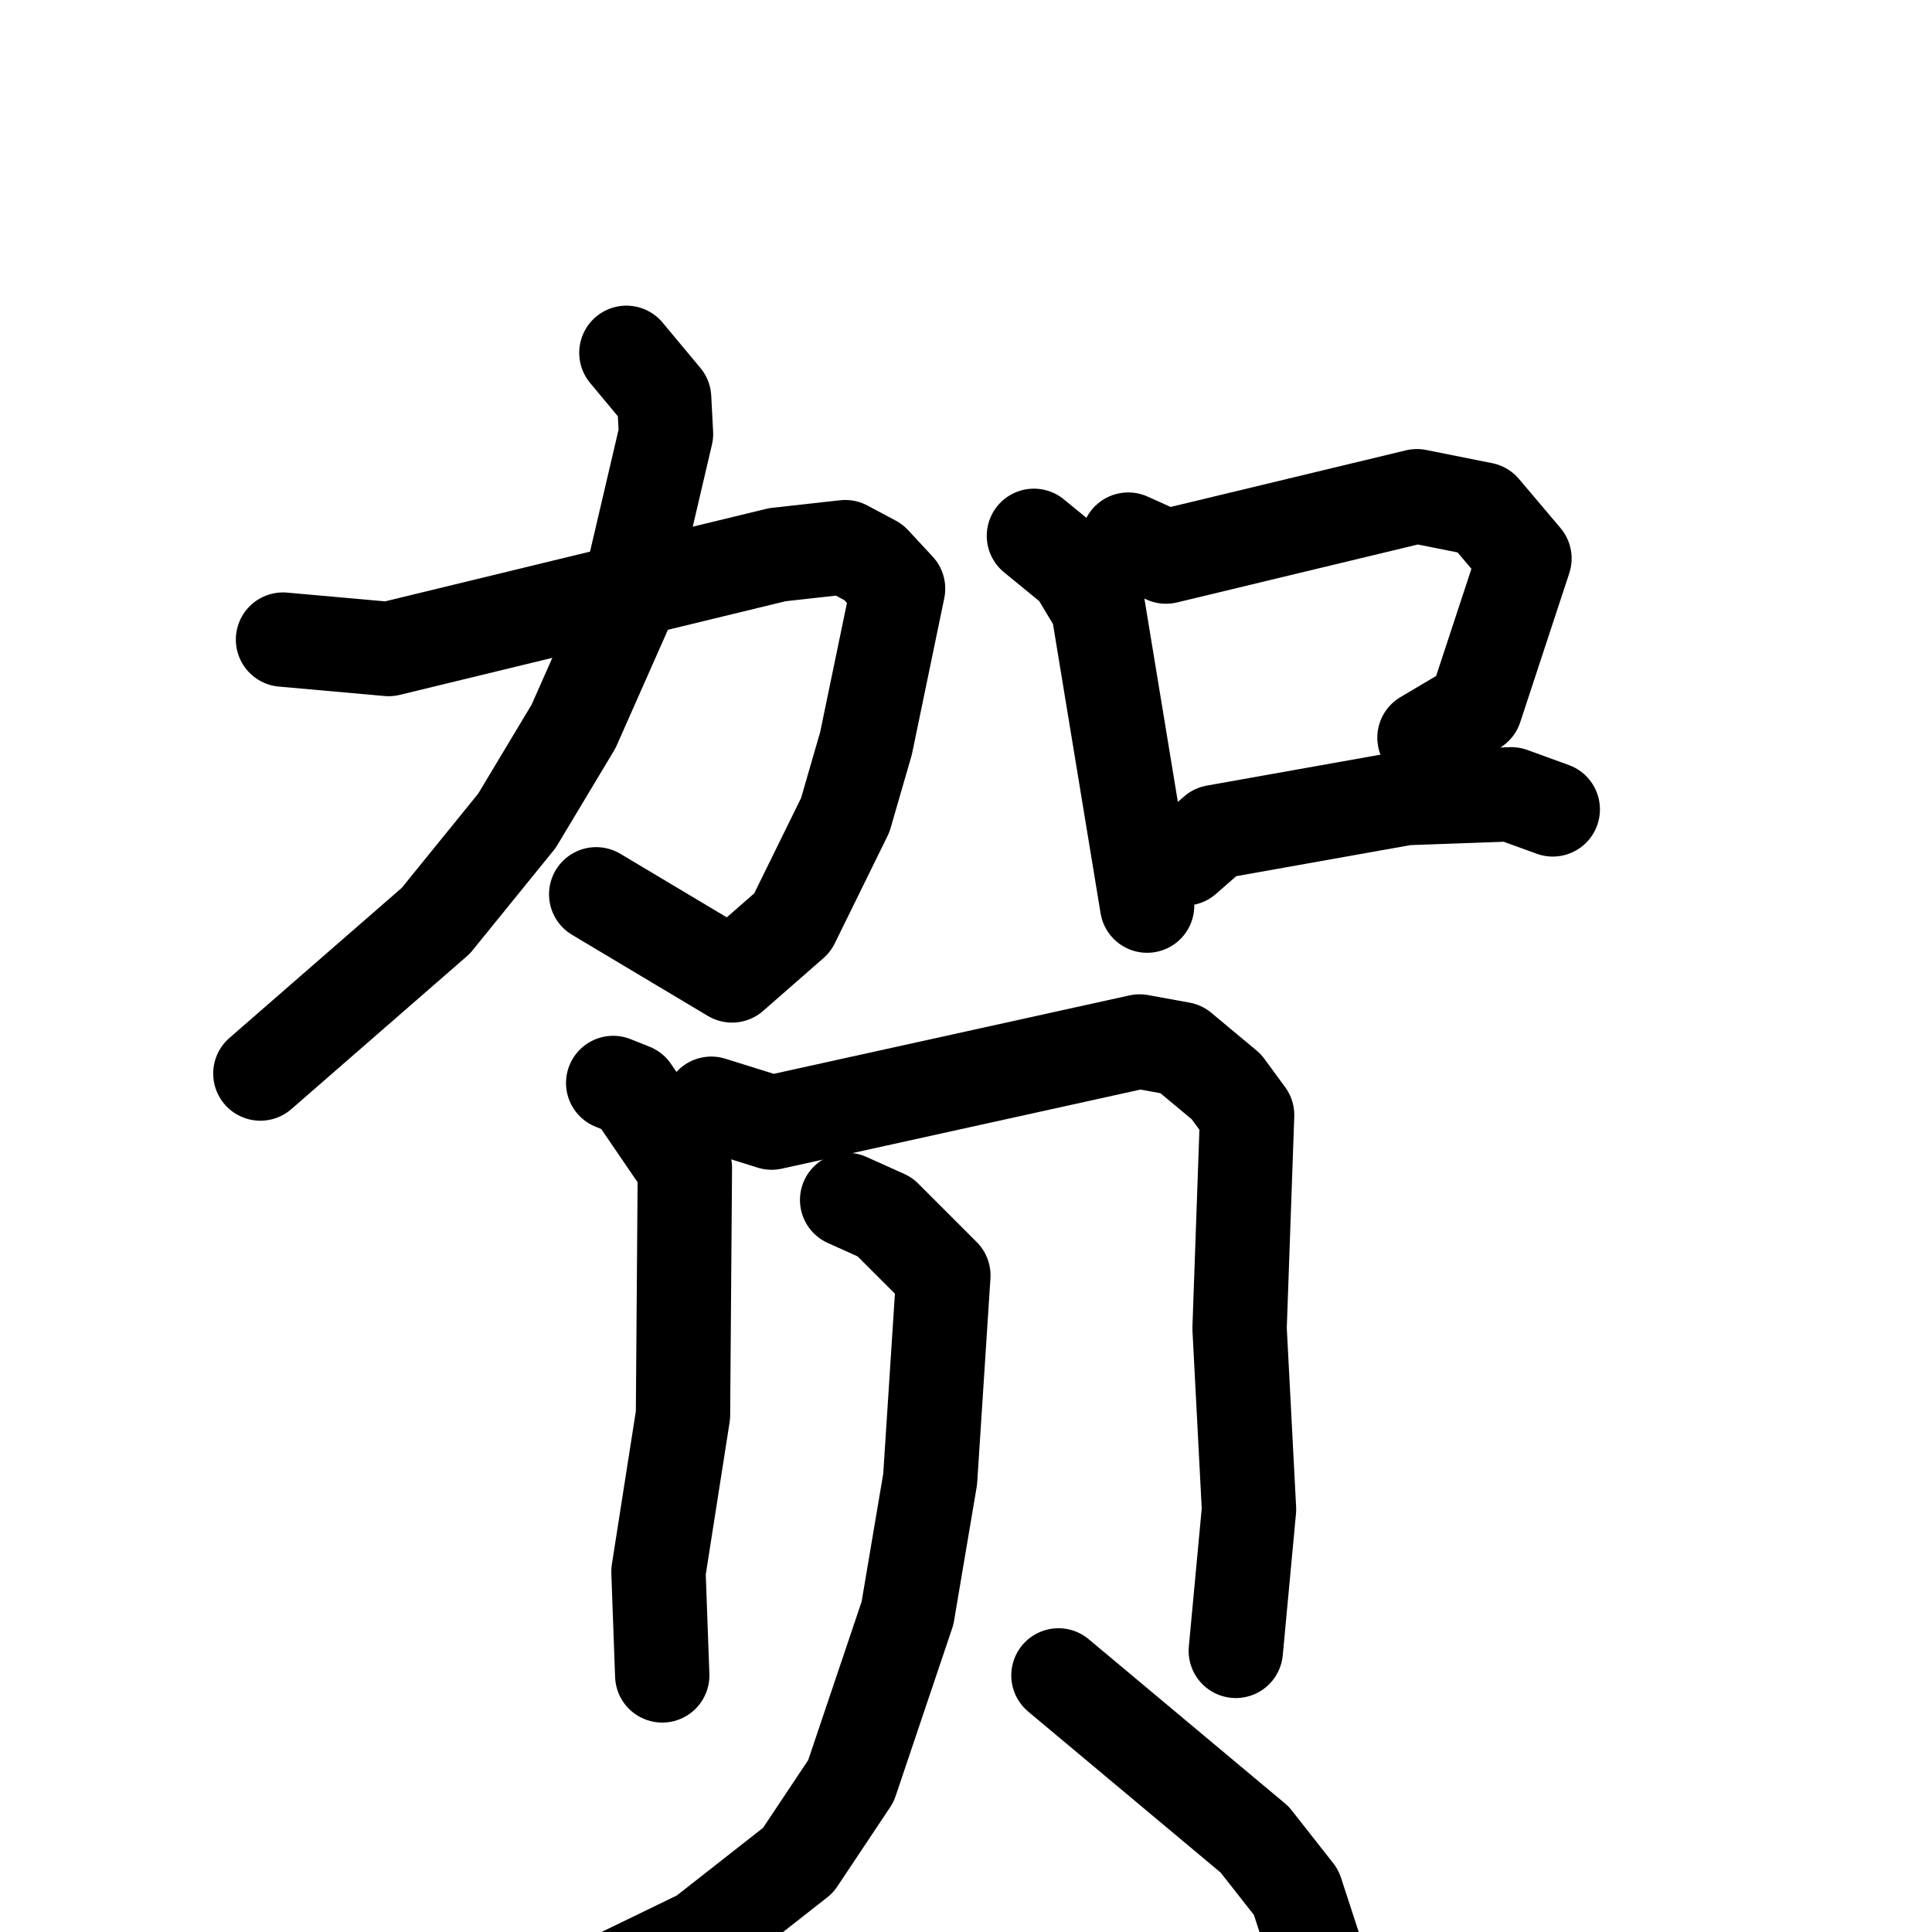 <svg xmlns="http://www.w3.org/2000/svg" viewBox="0 0 1024 1024">
  <g style="fill:none;stroke:#000000;stroke-width:50;stroke-linecap:round;stroke-linejoin:round;" transform="scale(1, 1) translate(0, 0)">
    <path d="M 150.0,339.0 L 206.0,344.0 L 412.0,294.0 L 448.0,290.0 L 463.0,298.0 L 476.0,312.0 L 459.0,394.0 L 448.0,432.0 L 420.0,489.0 L 388.0,517.0 L 316.0,474.0"/>
    <path d="M 332.0,187.0 L 352.0,211.0 L 353.0,230.0 L 331.0,324.0 L 304.0,385.0 L 274.0,435.0 L 231.0,488.0 L 138.0,569.0"/>
    <path d="M 548.0,284.0 L 570.0,302.0 L 582.0,322.0 L 608.0,480.0"/>
    <path d="M 598.0,286.0 L 618.0,295.0 L 751.0,263.0 L 786.0,270.0 L 808.0,296.0 L 782.0,375.0 L 755.0,391.0"/>
    <path d="M 628.0,455.0 L 644.0,441.0 L 745.0,423.0 L 801.0,421.0 L 823.0,429.0"/>
    <path d="M 325.0,574.0 L 335.0,578.0 L 363.0,619.0 L 362.0,750.0 L 349.0,833.0 L 351.0,888.0"/>
    <path d="M 377.0,585.0 L 409.0,595.0 L 604.0,552.0 L 626.0,556.0 L 650.0,576.0 L 661.0,591.0 L 657.0,704.0 L 662.0,800.0 L 655.0,875.0"/>
    <path d="M 449.0,636.0 L 469.0,645.0 L 500.0,676.0 L 493.0,784.0 L 481.0,855.0 L 451.0,944.0 L 423.0,986.0 L 372.0,1026.0 L 306.0,1058.0 L 260.0,1070.0"/>
    <path d="M 561.0,888.0 L 665.0,975.0 L 687.0,1003.0 L 702.0,1049.0"/>
  </g>
</svg>
